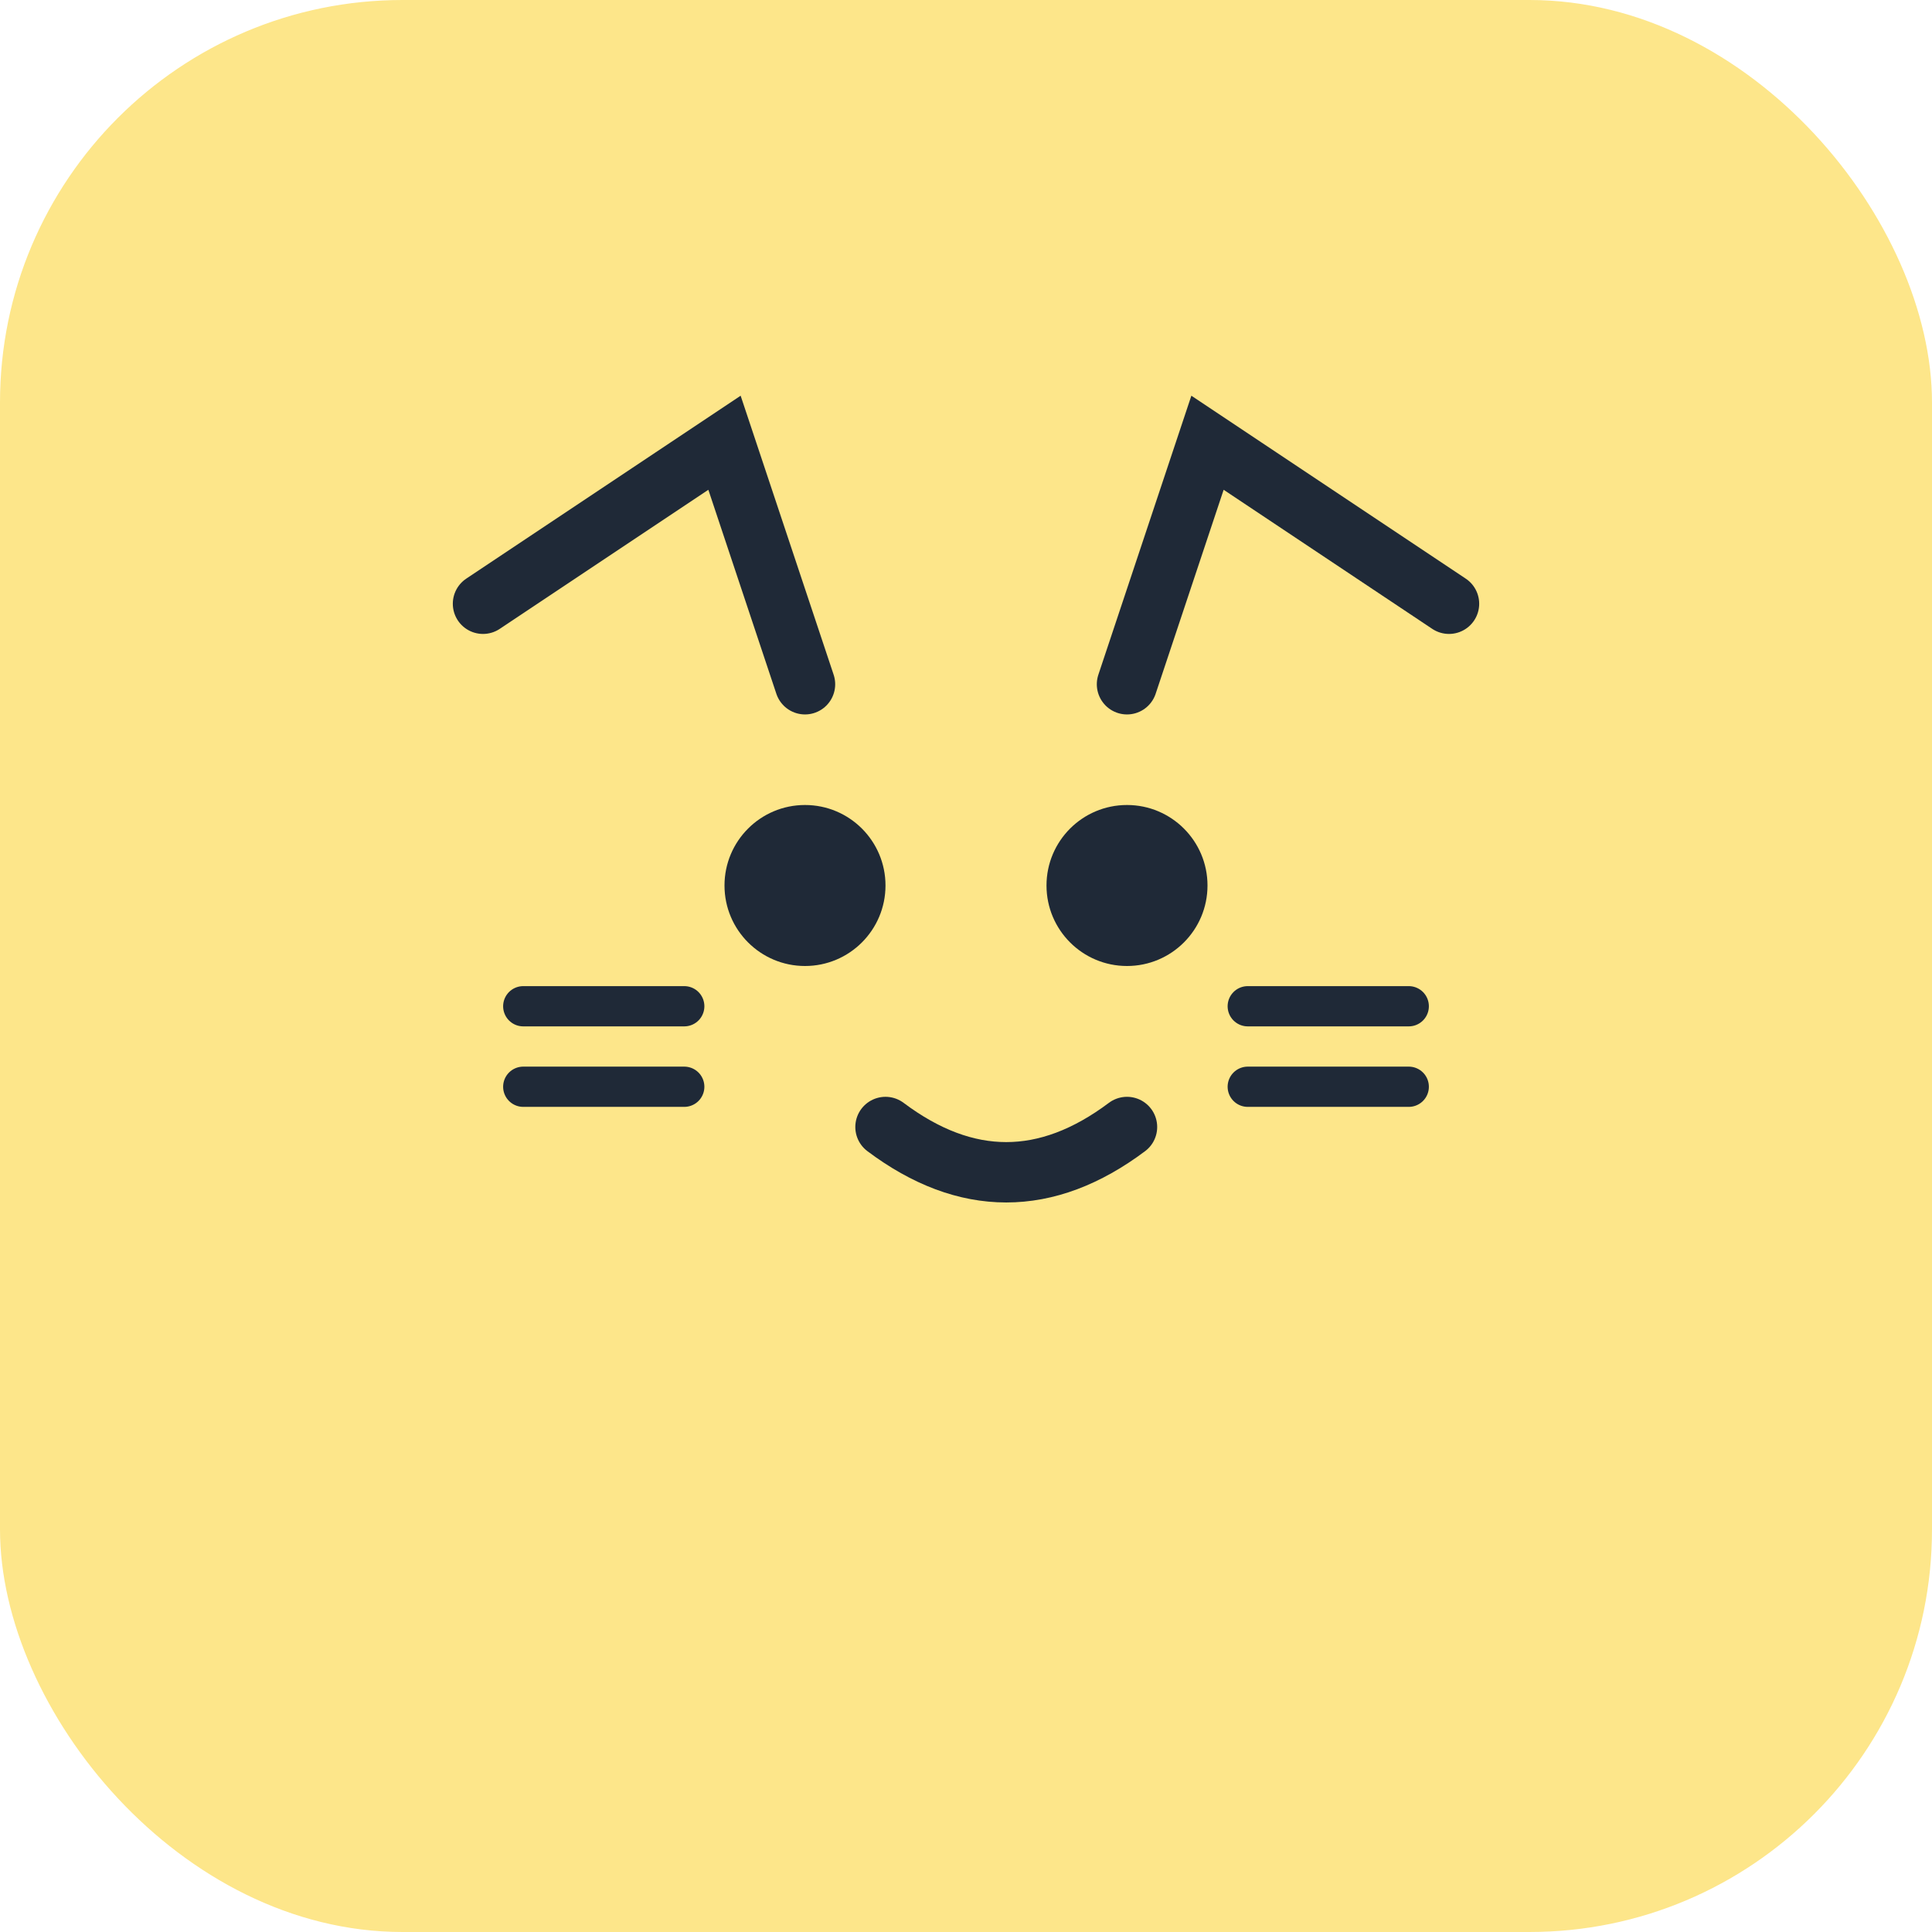 <svg xmlns="http://www.w3.org/2000/svg" width="96" height="96" viewBox="0 0 96 96" fill="none">
  <rect width="96" height="96" rx="20" fill="#FDE68A"/>
  <path d="M24 30l12-8 4 12M72 30l-12-8-4 12" stroke="#1F2937" stroke-width="3" stroke-linecap="round"/>
  <circle cx="40" cy="44" r="4" fill="#1F2937"/>
  <circle cx="56" cy="44" r="4" fill="#1F2937"/>
  <path d="M44 56c4 3 8 3 12 0" stroke="#1F2937" stroke-width="3" stroke-linecap="round"/>
  <path d="M34 50h-8M34 54h-8M62 50h8M62 54h8" stroke="#1F2937" stroke-width="2" stroke-linecap="round"/>
</svg>
